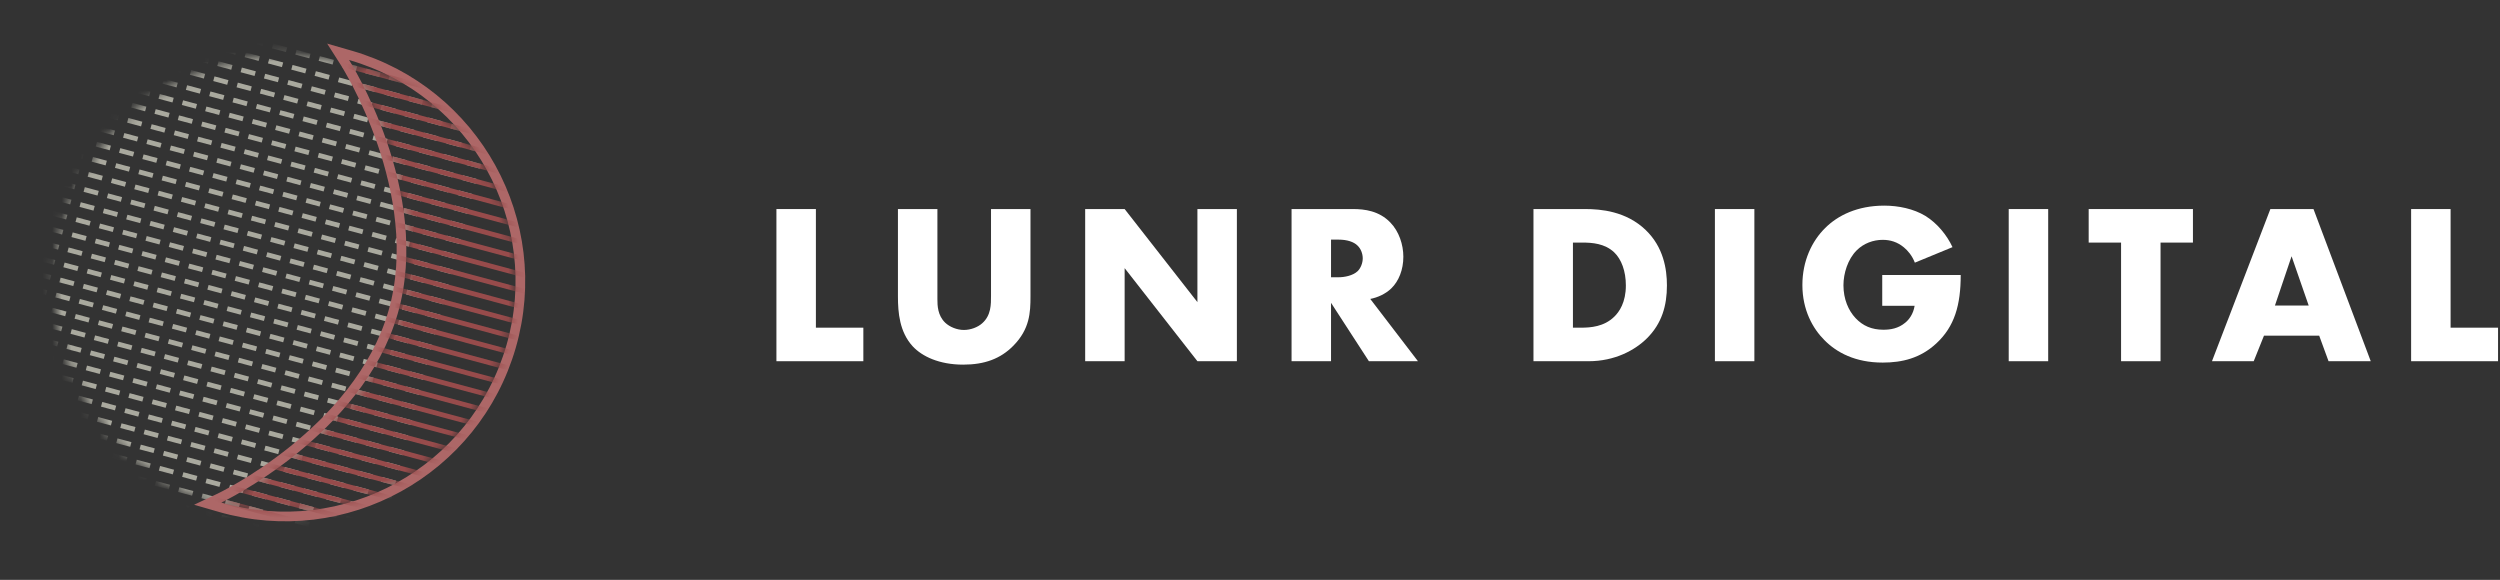 <svg width="263" height="61" viewBox="0 0 263 61" fill="none" xmlns="http://www.w3.org/2000/svg">
<rect x="0" y="0" width="263" height="61" fill="#333333" stroke="none"/>
<g opacity="0.6">
<mask id="mask0" mask-type="alpha" maskUnits="userSpaceOnUse" x="0" y="0" width="60" height="60">
<circle cx="30" cy="30" r="24.231" transform="rotate(16.098 30 30)" fill="#385470"/>
</mask>
<g mask="url(#mask0)">
<line x1="9.906" y1="-3.596" x2="53.103" y2="7.979" stroke="#F9F8E6" stroke-width="0.508" stroke-miterlimit="16" stroke-linejoin="bevel" stroke-dasharray="1.52 1.02"/>
<line x1="9.478" y1="-2.01" x2="52.675" y2="9.565" stroke="#F9F8E6" stroke-width="0.508" stroke-miterlimit="16" stroke-linejoin="bevel" stroke-dasharray="1.52 1.02"/>
<line x1="9.053" y1="-0.423" x2="52.25" y2="11.152" stroke="#F9F8E6" stroke-width="0.508" stroke-miterlimit="16" stroke-linejoin="bevel" stroke-dasharray="1.52 1.02"/>
<line x1="8.628" y1="1.164" x2="51.825" y2="12.738" stroke="#F9F8E6" stroke-width="0.508" stroke-miterlimit="16" stroke-linejoin="bevel" stroke-dasharray="1.52 1.02"/>
<line x1="8.203" y1="2.751" x2="51.399" y2="14.325" stroke="#F9F8E6" stroke-width="0.508" stroke-miterlimit="16" stroke-linejoin="bevel" stroke-dasharray="1.52 1.02"/>
<line x1="7.778" y1="4.337" x2="50.975" y2="15.912" stroke="#F9F8E6" stroke-width="0.508" stroke-miterlimit="16" stroke-linejoin="bevel" stroke-dasharray="1.52 1.02"/>
<line x1="7.352" y1="5.924" x2="50.549" y2="17.499" stroke="#F9F8E6" stroke-width="0.508" stroke-miterlimit="16" stroke-linejoin="bevel" stroke-dasharray="1.52 1.02"/>
<line x1="6.927" y1="7.511" x2="50.124" y2="19.085" stroke="#F9F8E6" stroke-width="0.508" stroke-miterlimit="16" stroke-linejoin="bevel" stroke-dasharray="1.52 1.02"/>
<line x1="6.501" y1="9.098" x2="49.698" y2="20.672" stroke="#F9F8E6" stroke-width="0.508" stroke-miterlimit="16" stroke-linejoin="bevel" stroke-dasharray="1.52 1.02"/>
<line x1="6.076" y1="10.685" x2="49.273" y2="22.259" stroke="#F9F8E6" stroke-width="0.508" stroke-miterlimit="16" stroke-linejoin="bevel" stroke-dasharray="1.52 1.02"/>
<line x1="5.652" y1="12.272" x2="48.848" y2="23.846" stroke="#F9F8E6" stroke-width="0.508" stroke-miterlimit="16" stroke-linejoin="bevel" stroke-dasharray="1.52 1.02"/>
<line x1="5.226" y1="13.858" x2="48.423" y2="25.433" stroke="#F9F8E6" stroke-width="0.508" stroke-miterlimit="16" stroke-linejoin="bevel" stroke-dasharray="1.52 1.02"/>
<line x1="4.801" y1="15.445" x2="47.998" y2="27.02" stroke="#F9F8E6" stroke-width="0.508" stroke-miterlimit="16" stroke-linejoin="bevel" stroke-dasharray="1.52 1.02"/>
<line x1="4.376" y1="17.032" x2="47.572" y2="28.607" stroke="#F9F8E6" stroke-width="0.508" stroke-miterlimit="16" stroke-linejoin="bevel" stroke-dasharray="1.52 1.02"/>
<line x1="3.95" y1="18.619" x2="47.147" y2="30.193" stroke="#F9F8E6" stroke-width="0.508" stroke-miterlimit="16" stroke-linejoin="bevel" stroke-dasharray="1.52 1.02"/>
<line x1="3.525" y1="20.206" x2="46.722" y2="31.78" stroke="#F9F8E6" stroke-width="0.508" stroke-miterlimit="16" stroke-linejoin="bevel" stroke-dasharray="1.52 1.02"/>
<line x1="3.1" y1="21.792" x2="46.297" y2="33.367" stroke="#F9F8E6" stroke-width="0.508" stroke-miterlimit="16" stroke-linejoin="bevel" stroke-dasharray="1.52 1.02"/>
<line x1="2.675" y1="23.379" x2="45.872" y2="34.954" stroke="#F9F8E6" stroke-width="0.508" stroke-miterlimit="16" stroke-linejoin="bevel" stroke-dasharray="1.52 1.02"/>
<line x1="2.25" y1="24.966" x2="45.447" y2="36.541" stroke="#F9F8E6" stroke-width="0.508" stroke-miterlimit="16" stroke-linejoin="bevel" stroke-dasharray="1.52 1.02"/>
<line x1="1.825" y1="26.553" x2="45.022" y2="38.127" stroke="#F9F8E6" stroke-width="0.508" stroke-miterlimit="16" stroke-linejoin="bevel" stroke-dasharray="1.52 1.02"/>
<line x1="1.4" y1="28.14" x2="44.597" y2="39.714" stroke="#F9F8E6" stroke-width="0.508" stroke-miterlimit="16" stroke-linejoin="bevel" stroke-dasharray="1.52 1.02"/>
<line x1="0.975" y1="29.727" x2="44.172" y2="41.301" stroke="#F9F8E6" stroke-width="0.508" stroke-miterlimit="16" stroke-linejoin="bevel" stroke-dasharray="1.52 1.02"/>
<line x1="0.549" y1="31.313" x2="43.746" y2="42.888" stroke="#F9F8E6" stroke-width="0.508" stroke-miterlimit="16" stroke-linejoin="bevel" stroke-dasharray="1.52 1.02"/>
<line x1="0.124" y1="32.9" x2="43.321" y2="44.475" stroke="#F9F8E6" stroke-width="0.508" stroke-miterlimit="16" stroke-linejoin="bevel" stroke-dasharray="1.52 1.02"/>
<line x1="-0.301" y1="34.487" x2="42.896" y2="46.062" stroke="#F9F8E6" stroke-width="0.508" stroke-miterlimit="16" stroke-linejoin="bevel" stroke-dasharray="1.52 1.02"/>
<line x1="-0.726" y1="36.074" x2="42.47" y2="47.648" stroke="#F9F8E6" stroke-width="0.508" stroke-miterlimit="16" stroke-linejoin="bevel" stroke-dasharray="1.52 1.02"/>
<line x1="-1.152" y1="37.661" x2="42.045" y2="49.235" stroke="#F9F8E6" stroke-width="0.508" stroke-miterlimit="16" stroke-linejoin="bevel" stroke-dasharray="1.52 1.02"/>
<line x1="-1.577" y1="39.247" x2="41.62" y2="50.822" stroke="#F9F8E6" stroke-width="0.508" stroke-miterlimit="16" stroke-linejoin="bevel" stroke-dasharray="1.52 1.02"/>
<line x1="-2.002" y1="40.834" x2="41.195" y2="52.409" stroke="#F9F8E6" stroke-width="0.508" stroke-miterlimit="16" stroke-linejoin="bevel" stroke-dasharray="1.52 1.02"/>
<line x1="-2.427" y1="42.421" x2="40.77" y2="53.996" stroke="#F9F8E6" stroke-width="0.508" stroke-miterlimit="16" stroke-linejoin="bevel" stroke-dasharray="1.52 1.02"/>
<line x1="-2.853" y1="44.008" x2="40.344" y2="55.582" stroke="#F9F8E6" stroke-width="0.508" stroke-miterlimit="16" stroke-linejoin="bevel" stroke-dasharray="1.52 1.02"/>
<line x1="-3.278" y1="45.595" x2="39.919" y2="57.169" stroke="#F9F8E6" stroke-width="0.508" stroke-miterlimit="16" stroke-linejoin="bevel" stroke-dasharray="1.52 1.02"/>
<line x1="-3.703" y1="47.182" x2="39.494" y2="58.756" stroke="#F9F8E6" stroke-width="0.508" stroke-miterlimit="16" stroke-linejoin="bevel" stroke-dasharray="1.52 1.02"/>
</g>
<path d="M23.064 52.411L23.064 52.411L21.849 52.985L23.14 53.358C36.267 57.147 49.98 49.576 53.769 36.449C57.557 23.322 49.987 9.609 36.859 5.821L35.568 5.448L36.291 6.581L36.291 6.581L36.291 6.581L36.292 6.583L36.296 6.589L36.313 6.617C36.329 6.642 36.353 6.68 36.384 6.731C36.446 6.833 36.537 6.984 36.652 7.183C36.882 7.58 37.208 8.163 37.589 8.904C38.35 10.386 39.328 12.495 40.19 15C41.918 20.023 43.164 26.58 41.35 32.865C39.536 39.15 34.989 44.035 30.85 47.364C28.785 49.025 26.834 50.289 25.4 51.138C24.683 51.562 24.097 51.882 23.69 52.095C23.487 52.201 23.329 52.281 23.223 52.334C23.17 52.361 23.129 52.38 23.102 52.393L23.073 52.407L23.066 52.411L23.064 52.411L23.064 52.411Z" stroke="#FF8B8B" stroke-width="1.015"/>
<mask id="mask1" mask-type="alpha" maskUnits="userSpaceOnUse" x="23" y="6" width="37" height="54">
<path d="M53.281 36.308C49.57 49.166 36.139 56.581 23.281 52.87C23.281 52.87 38.127 45.864 41.838 33.006C45.548 20.148 36.719 6.308 36.719 6.308C49.577 10.019 56.992 23.45 53.281 36.308Z" fill="#FF8B8B"/>
</mask>
<g mask="url(#mask1)">
<line x1="32.979" y1="2.588" x2="61.777" y2="10.304" stroke="#DB5B5B" stroke-width="0.508" stroke-miterlimit="16" stroke-linejoin="bevel"/>
<line x1="32.551" y1="4.174" x2="61.349" y2="11.89" stroke="#DB5B5B" stroke-width="0.508" stroke-miterlimit="16" stroke-linejoin="bevel"/>
<line x1="32.126" y1="5.761" x2="60.923" y2="13.477" stroke="#DB5B5B" stroke-width="0.508" stroke-miterlimit="16" stroke-linejoin="bevel"/>
<line x1="31.7" y1="7.348" x2="60.498" y2="15.064" stroke="#DB5B5B" stroke-width="0.508" stroke-miterlimit="16" stroke-linejoin="bevel"/>
<line x1="31.275" y1="8.935" x2="60.073" y2="16.651" stroke="#DB5B5B" stroke-width="0.508" stroke-miterlimit="16" stroke-linejoin="bevel"/>
<line x1="30.85" y1="10.521" x2="59.648" y2="18.238" stroke="#DB5B5B" stroke-width="0.508" stroke-miterlimit="16" stroke-linejoin="bevel"/>
<line x1="30.425" y1="12.108" x2="59.223" y2="19.825" stroke="#DB5B5B" stroke-width="0.508" stroke-miterlimit="16" stroke-linejoin="bevel"/>
<line x1="29.999" y1="13.695" x2="58.797" y2="21.411" stroke="#DB5B5B" stroke-width="0.508" stroke-miterlimit="16" stroke-linejoin="bevel"/>
<line x1="29.574" y1="15.282" x2="58.372" y2="22.998" stroke="#DB5B5B" stroke-width="0.508" stroke-miterlimit="16" stroke-linejoin="bevel"/>
<line x1="29.149" y1="16.869" x2="57.947" y2="24.585" stroke="#DB5B5B" stroke-width="0.508" stroke-miterlimit="16" stroke-linejoin="bevel"/>
<line x1="28.724" y1="18.455" x2="57.522" y2="26.172" stroke="#DB5B5B" stroke-width="0.508" stroke-miterlimit="16" stroke-linejoin="bevel"/>
<line x1="28.3" y1="20.042" x2="57.097" y2="27.759" stroke="#DB5B5B" stroke-width="0.508" stroke-miterlimit="16" stroke-linejoin="bevel"/>
<line x1="27.874" y1="21.629" x2="56.672" y2="29.346" stroke="#DB5B5B" stroke-width="0.508" stroke-miterlimit="16" stroke-linejoin="bevel"/>
<line x1="27.449" y1="23.216" x2="56.246" y2="30.932" stroke="#DB5B5B" stroke-width="0.508" stroke-miterlimit="16" stroke-linejoin="bevel"/>
<line x1="27.024" y1="24.803" x2="55.822" y2="32.519" stroke="#DB5B5B" stroke-width="0.508" stroke-miterlimit="16" stroke-linejoin="bevel"/>
<line x1="26.598" y1="26.39" x2="55.395" y2="34.106" stroke="#DB5B5B" stroke-width="0.508" stroke-miterlimit="16" stroke-linejoin="bevel"/>
<line x1="26.173" y1="27.976" x2="54.971" y2="35.693" stroke="#DB5B5B" stroke-width="0.508" stroke-miterlimit="16" stroke-linejoin="bevel"/>
<line x1="25.748" y1="29.563" x2="54.546" y2="37.28" stroke="#DB5B5B" stroke-width="0.508" stroke-miterlimit="16" stroke-linejoin="bevel"/>
<line x1="25.323" y1="31.15" x2="54.121" y2="38.867" stroke="#DB5B5B" stroke-width="0.508" stroke-miterlimit="16" stroke-linejoin="bevel"/>
<line x1="24.898" y1="32.737" x2="53.695" y2="40.453" stroke="#DB5B5B" stroke-width="0.508" stroke-miterlimit="16" stroke-linejoin="bevel"/>
<line x1="24.473" y1="34.324" x2="53.27" y2="42.04" stroke="#DB5B5B" stroke-width="0.508" stroke-miterlimit="16" stroke-linejoin="bevel"/>
<line x1="24.047" y1="35.91" x2="52.845" y2="43.627" stroke="#DB5B5B" stroke-width="0.508" stroke-miterlimit="16" stroke-linejoin="bevel"/>
<line x1="23.623" y1="37.497" x2="52.42" y2="45.214" stroke="#DB5B5B" stroke-width="0.508" stroke-miterlimit="16" stroke-linejoin="bevel"/>
<line x1="23.197" y1="39.084" x2="51.995" y2="46.8" stroke="#DB5B5B" stroke-width="0.508" stroke-miterlimit="16" stroke-linejoin="bevel"/>
<line x1="22.771" y1="40.671" x2="51.569" y2="48.387" stroke="#DB5B5B" stroke-width="0.508" stroke-miterlimit="16" stroke-linejoin="bevel"/>
<line x1="22.346" y1="42.258" x2="51.144" y2="49.974" stroke="#DB5B5B" stroke-width="0.508" stroke-miterlimit="16" stroke-linejoin="bevel"/>
<line x1="21.921" y1="43.845" x2="50.719" y2="51.561" stroke="#DB5B5B" stroke-width="0.508" stroke-miterlimit="16" stroke-linejoin="bevel"/>
<line x1="21.496" y1="45.431" x2="50.294" y2="53.148" stroke="#DB5B5B" stroke-width="0.508" stroke-miterlimit="16" stroke-linejoin="bevel"/>
<line x1="21.071" y1="47.018" x2="49.869" y2="54.735" stroke="#DB5B5B" stroke-width="0.508" stroke-miterlimit="16" stroke-linejoin="bevel"/>
<line x1="20.645" y1="48.605" x2="49.443" y2="56.322" stroke="#DB5B5B" stroke-width="0.508" stroke-miterlimit="16" stroke-linejoin="bevel"/>
<line x1="20.221" y1="50.192" x2="49.019" y2="57.908" stroke="#DB5B5B" stroke-width="0.508" stroke-miterlimit="16" stroke-linejoin="bevel"/>
<line x1="19.795" y1="51.779" x2="48.593" y2="59.495" stroke="#DB5B5B" stroke-width="0.508" stroke-miterlimit="16" stroke-linejoin="bevel"/>
<line x1="19.37" y1="53.365" x2="48.168" y2="61.082" stroke="#DB5B5B" stroke-width="0.508" stroke-miterlimit="16" stroke-linejoin="bevel"/>
</g>
</g>
<path d="M81.68 21.992V38H90.824V34.472H85.832V21.992H81.68Z" fill="white"/>
<path d="M94.463 21.992V31.184C94.463 32.888 94.631 34.928 96.023 36.44C97.007 37.496 98.807 38.36 101.327 38.36C103.583 38.36 105.263 37.736 106.607 36.368C108.335 34.616 108.407 32.864 108.407 31.184V21.992H104.255V31.112C104.255 32 104.279 33.176 103.319 34.016C102.863 34.424 102.119 34.712 101.399 34.712C100.679 34.712 99.911 34.4 99.431 33.944C98.639 33.176 98.615 32.144 98.615 31.472V21.992H94.463Z" fill="white"/>
<path d="M118.312 38V28.208L125.968 38H130.12V21.992H125.968V31.784L118.312 21.992H114.16V38H118.312Z" fill="white"/>
<path d="M135.872 21.992V38H140.024V31.856L144.008 38H149.168L144.152 31.448C144.896 31.304 145.736 30.944 146.36 30.344C147.152 29.576 147.632 28.376 147.632 27.008C147.632 25.736 147.176 24.344 146.264 23.408C145.088 22.184 143.552 21.992 142.352 21.992H135.872ZM140.024 25.208H140.816C141.728 25.208 142.424 25.448 142.808 25.832C143.168 26.168 143.36 26.696 143.36 27.176C143.36 27.68 143.144 28.208 142.832 28.52C142.328 29 141.44 29.168 140.816 29.168H140.024V25.208Z" fill="white"/>
<path d="M167.129 38C169.865 38 172.001 36.848 173.273 35.576C174.833 34.016 175.361 32.144 175.361 30.032C175.361 28.304 175.001 26 173.129 24.2C171.065 22.208 168.377 21.992 166.769 21.992H161.321V38H167.129ZM165.473 25.52H166.481C167.513 25.52 168.809 25.616 169.793 26.528C170.585 27.272 171.041 28.544 171.041 30.032C171.041 31.808 170.345 32.816 169.817 33.32C168.737 34.376 167.321 34.472 166.313 34.472H165.473V25.52Z" fill="white"/>
<path d="M180.408 21.992V38H184.56V21.992H180.408Z" fill="white"/>
<path d="M198.011 32.168H201.419C201.275 33.056 200.82 33.632 200.436 33.944C199.692 34.568 198.852 34.688 198.132 34.688C196.908 34.688 195.971 34.28 195.203 33.464C194.459 32.672 193.931 31.472 193.931 30.008C193.931 28.76 194.387 27.272 195.323 26.336C196.067 25.592 197.075 25.232 198.059 25.232C198.851 25.232 199.595 25.448 200.291 26.024C200.699 26.36 201.155 26.888 201.443 27.632L205.403 26C204.827 24.752 203.796 23.48 202.548 22.712C201.323 21.968 199.716 21.632 198.228 21.632C195.396 21.632 193.331 22.664 192.011 23.984C190.619 25.352 189.611 27.44 189.611 29.984C189.611 32.624 190.715 34.568 191.915 35.768C193.211 37.088 195.179 38.144 198.059 38.144C200.099 38.144 202.02 37.688 203.7 36.128C205.62 34.352 206.267 32.096 206.267 28.928H198.011V32.168Z" fill="white"/>
<path d="M211.317 21.992V38H215.469V21.992H211.317Z" fill="white"/>
<path d="M230.697 25.52V21.992H219.729V25.52H223.137V38H227.289V25.52H230.697Z" fill="white"/>
<path d="M244.963 38H249.403L243.379 21.992H238.843L232.699 38H237.091L238.171 35.312H243.979L244.963 38ZM239.323 32.144L241.075 26.96L242.875 32.144H239.323Z" fill="white"/>
<path d="M253.65 21.992V38H262.794V34.472H257.802V21.992H253.65Z" fill="white"/>
</svg>

